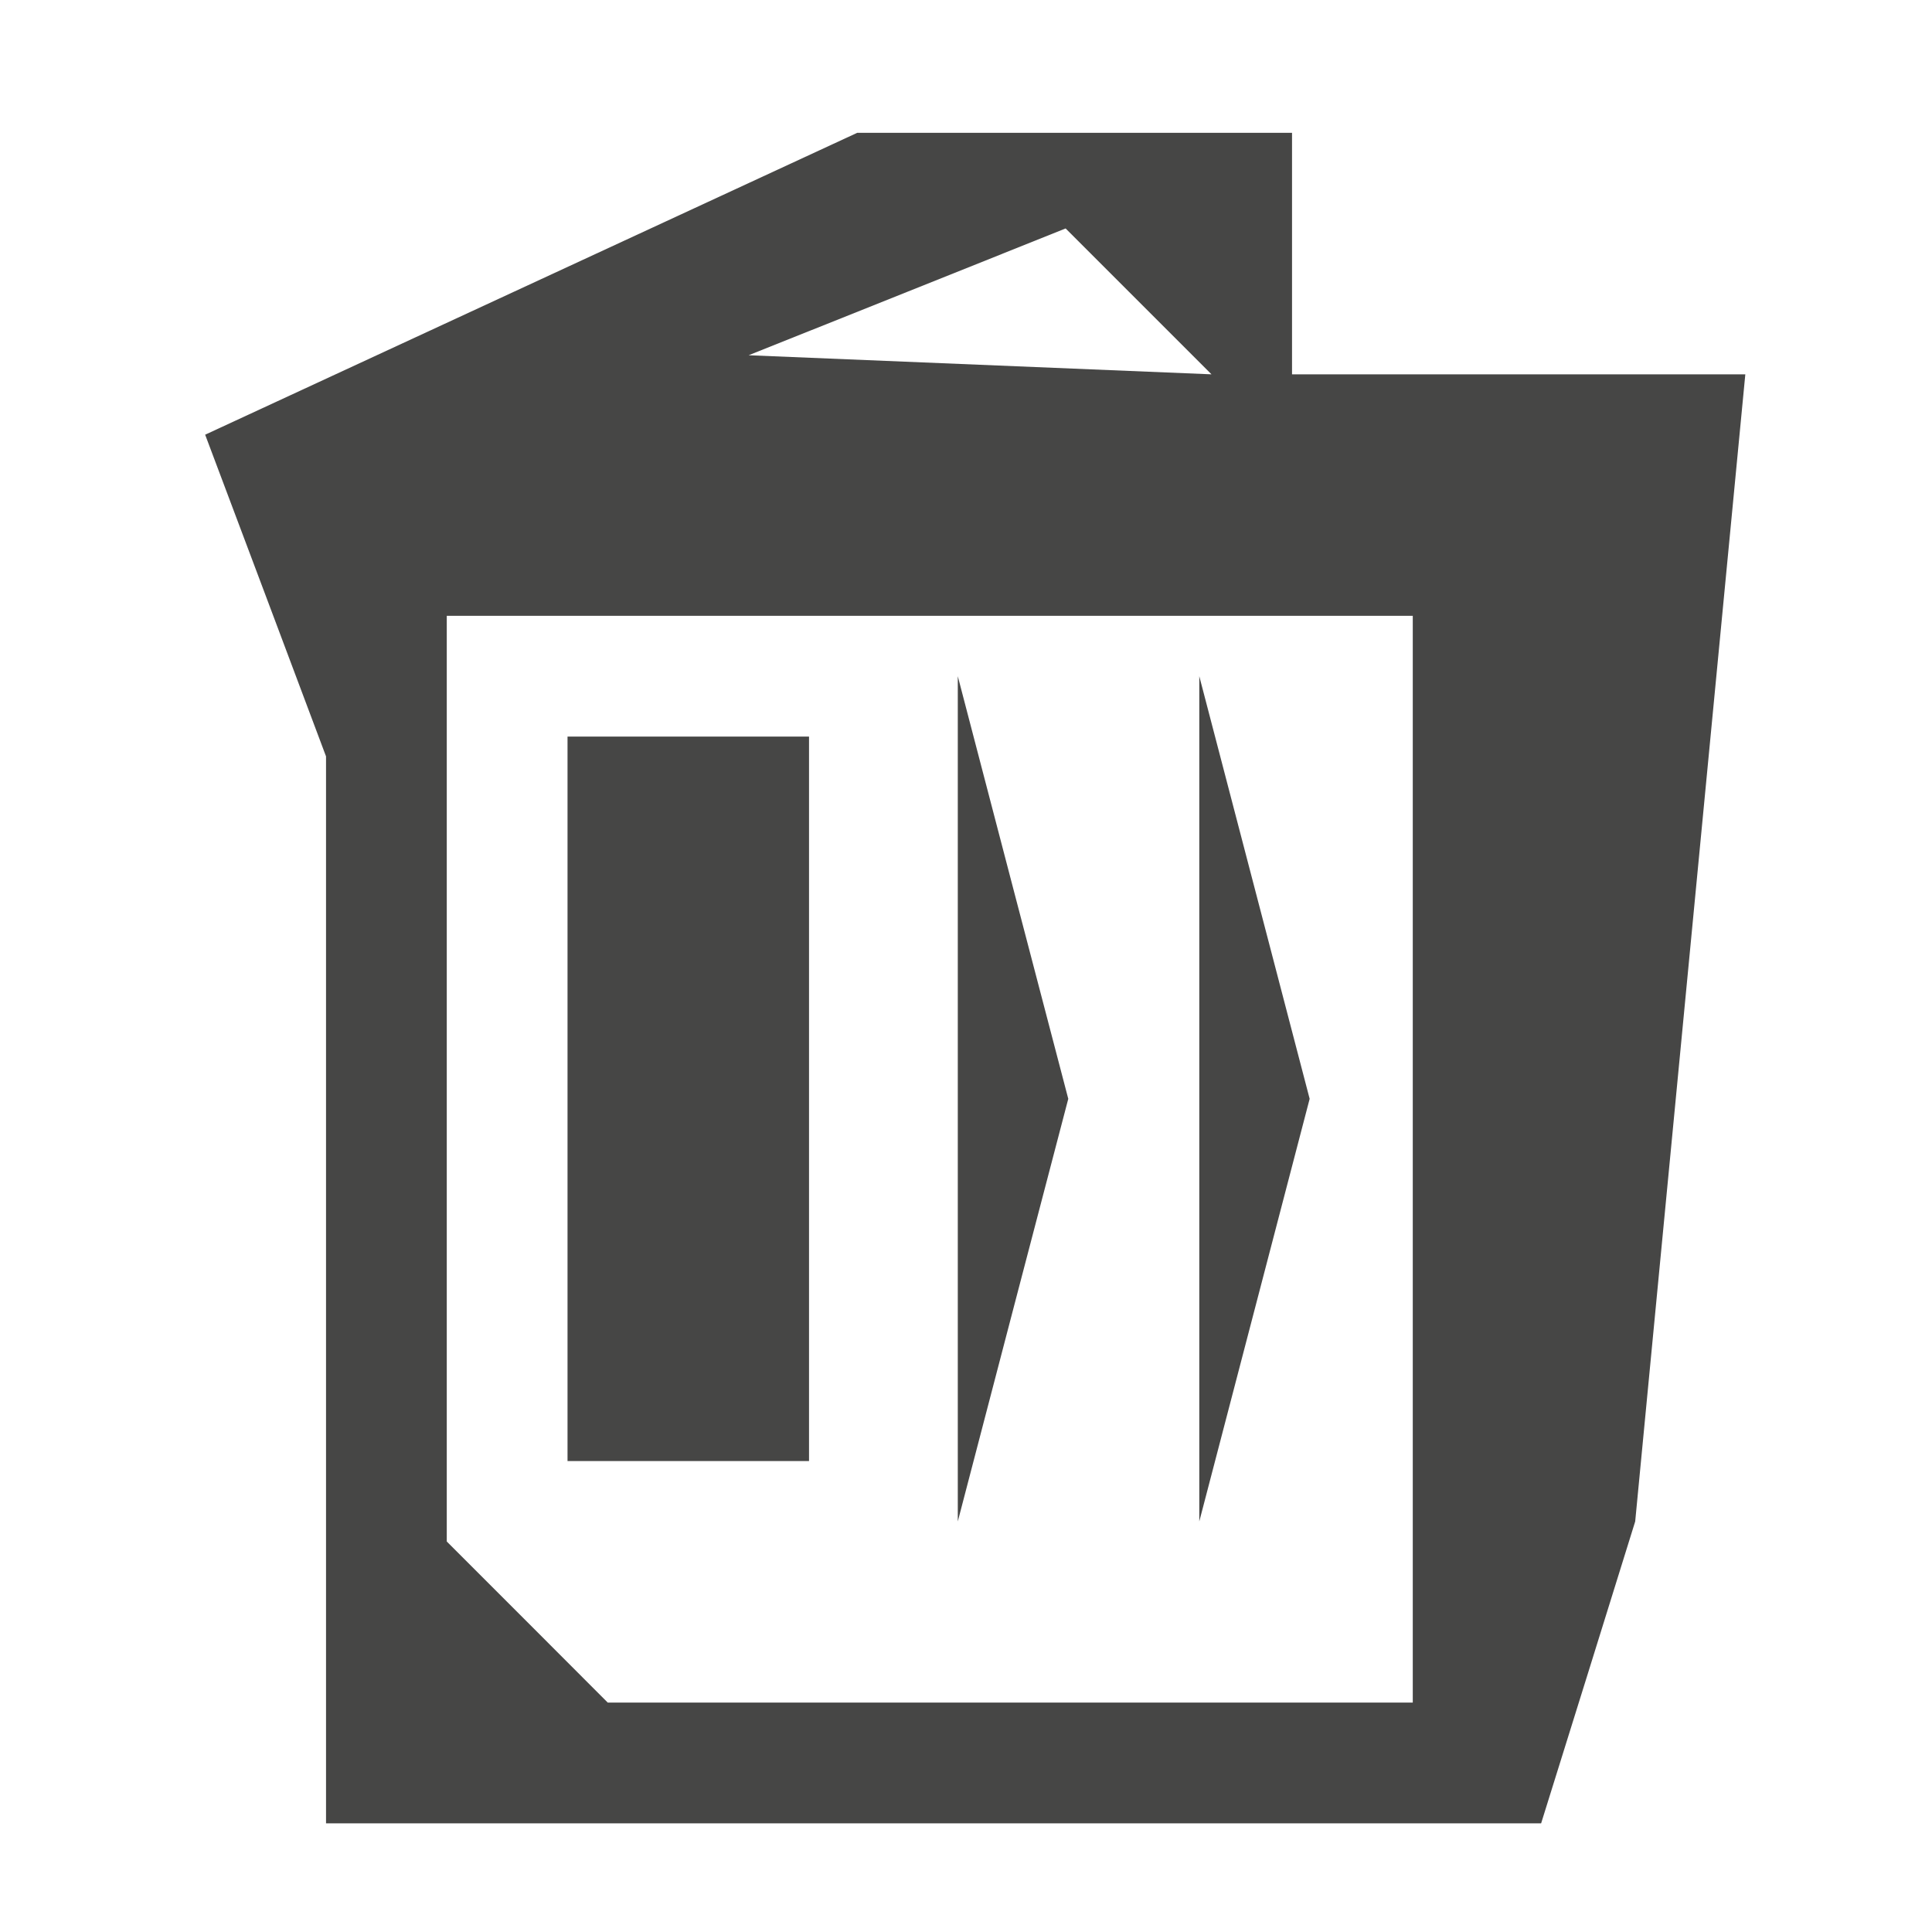 <?xml version="1.0" encoding="UTF-8" standalone="no"?>
<!-- Created with Inkscape (http://www.inkscape.org/) -->

<svg
   version="1.1"
   id="svg194"
   width="16"
   height="16"
   viewBox="0 0 16 16"
   sodipodi:docname="Remove.svg"
   inkscape:version="1.2.2 (732a01da63, 2022-12-09)"
   xmlns:inkscape="http://www.inkscape.org/namespaces/inkscape"
   xmlns:sodipodi="http://sodipodi.sourceforge.net/DTD/sodipodi-0.dtd"
   xmlns="http://www.w3.org/2000/svg"
   xmlns:svg="http://www.w3.org/2000/svg">
  <defs
     id="defs198" />
  <sodipodi:namedview
     id="namedview196"
     pagecolor="#ffffff"
     bordercolor="#000000"
     borderopacity="0.25"
     inkscape:showpageshadow="2"
     inkscape:pageopacity="0.0"
     inkscape:pagecheckerboard="0"
     inkscape:deskcolor="#d1d1d1"
     showgrid="false"
     inkscape:zoom="10"
     inkscape:cx="16.55"
     inkscape:cy="8"
     inkscape:window-width="1920"
     inkscape:window-height="1017"
     inkscape:window-x="-8"
     inkscape:window-y="450"
     inkscape:window-maximized="1"
     inkscape:current-layer="g200" />
  <g
     inkscape:groupmode="layer"
     inkscape:label="Image"
     id="g200">
    <path
       style="fill:#464645"
       d="M 2.7,10.682 V 6.264 L 2.2,4.932 1.699,3.6 4.399,2.35 7.099,1.1 H 8.899 10.7 v 1 1 h 1.877 1.877 L 13.998,7.85 13.542,12.6 13.153,13.85 12.763,15.1 H 7.731 2.7 Z M 11.7,9.6 V 5.1 h -4 -4 v 3.833 3.833 L 4.367,13.433 5.033,14.1 H 8.367 11.7 Z m -7,-0.5 v -3 h 1 1 v 3 3 h -1 -1 z m 3.232,0 V 5.6 L 8.389,7.35 8.847,9.1 8.389,10.85 7.932,12.6 Z m 2,0 V 5.6 l 0.457,1.75 0.457,1.75 -0.457,1.75 -0.457,1.75 z M 9.429,2.496 8.825,1.892 7.513,2.417 6.2,2.942 8.117,3.021 10.033,3.1 Z"
       id="path1218" />
    <path
       style="fill:#464645"
       d="m 6,6.4 -0.1,5"
       id="path397" />
    <path
       style="fill:#464645"
       d="m 6.4,6.3 -0.1,5"
       id="path399" />
  </g>
</svg>
